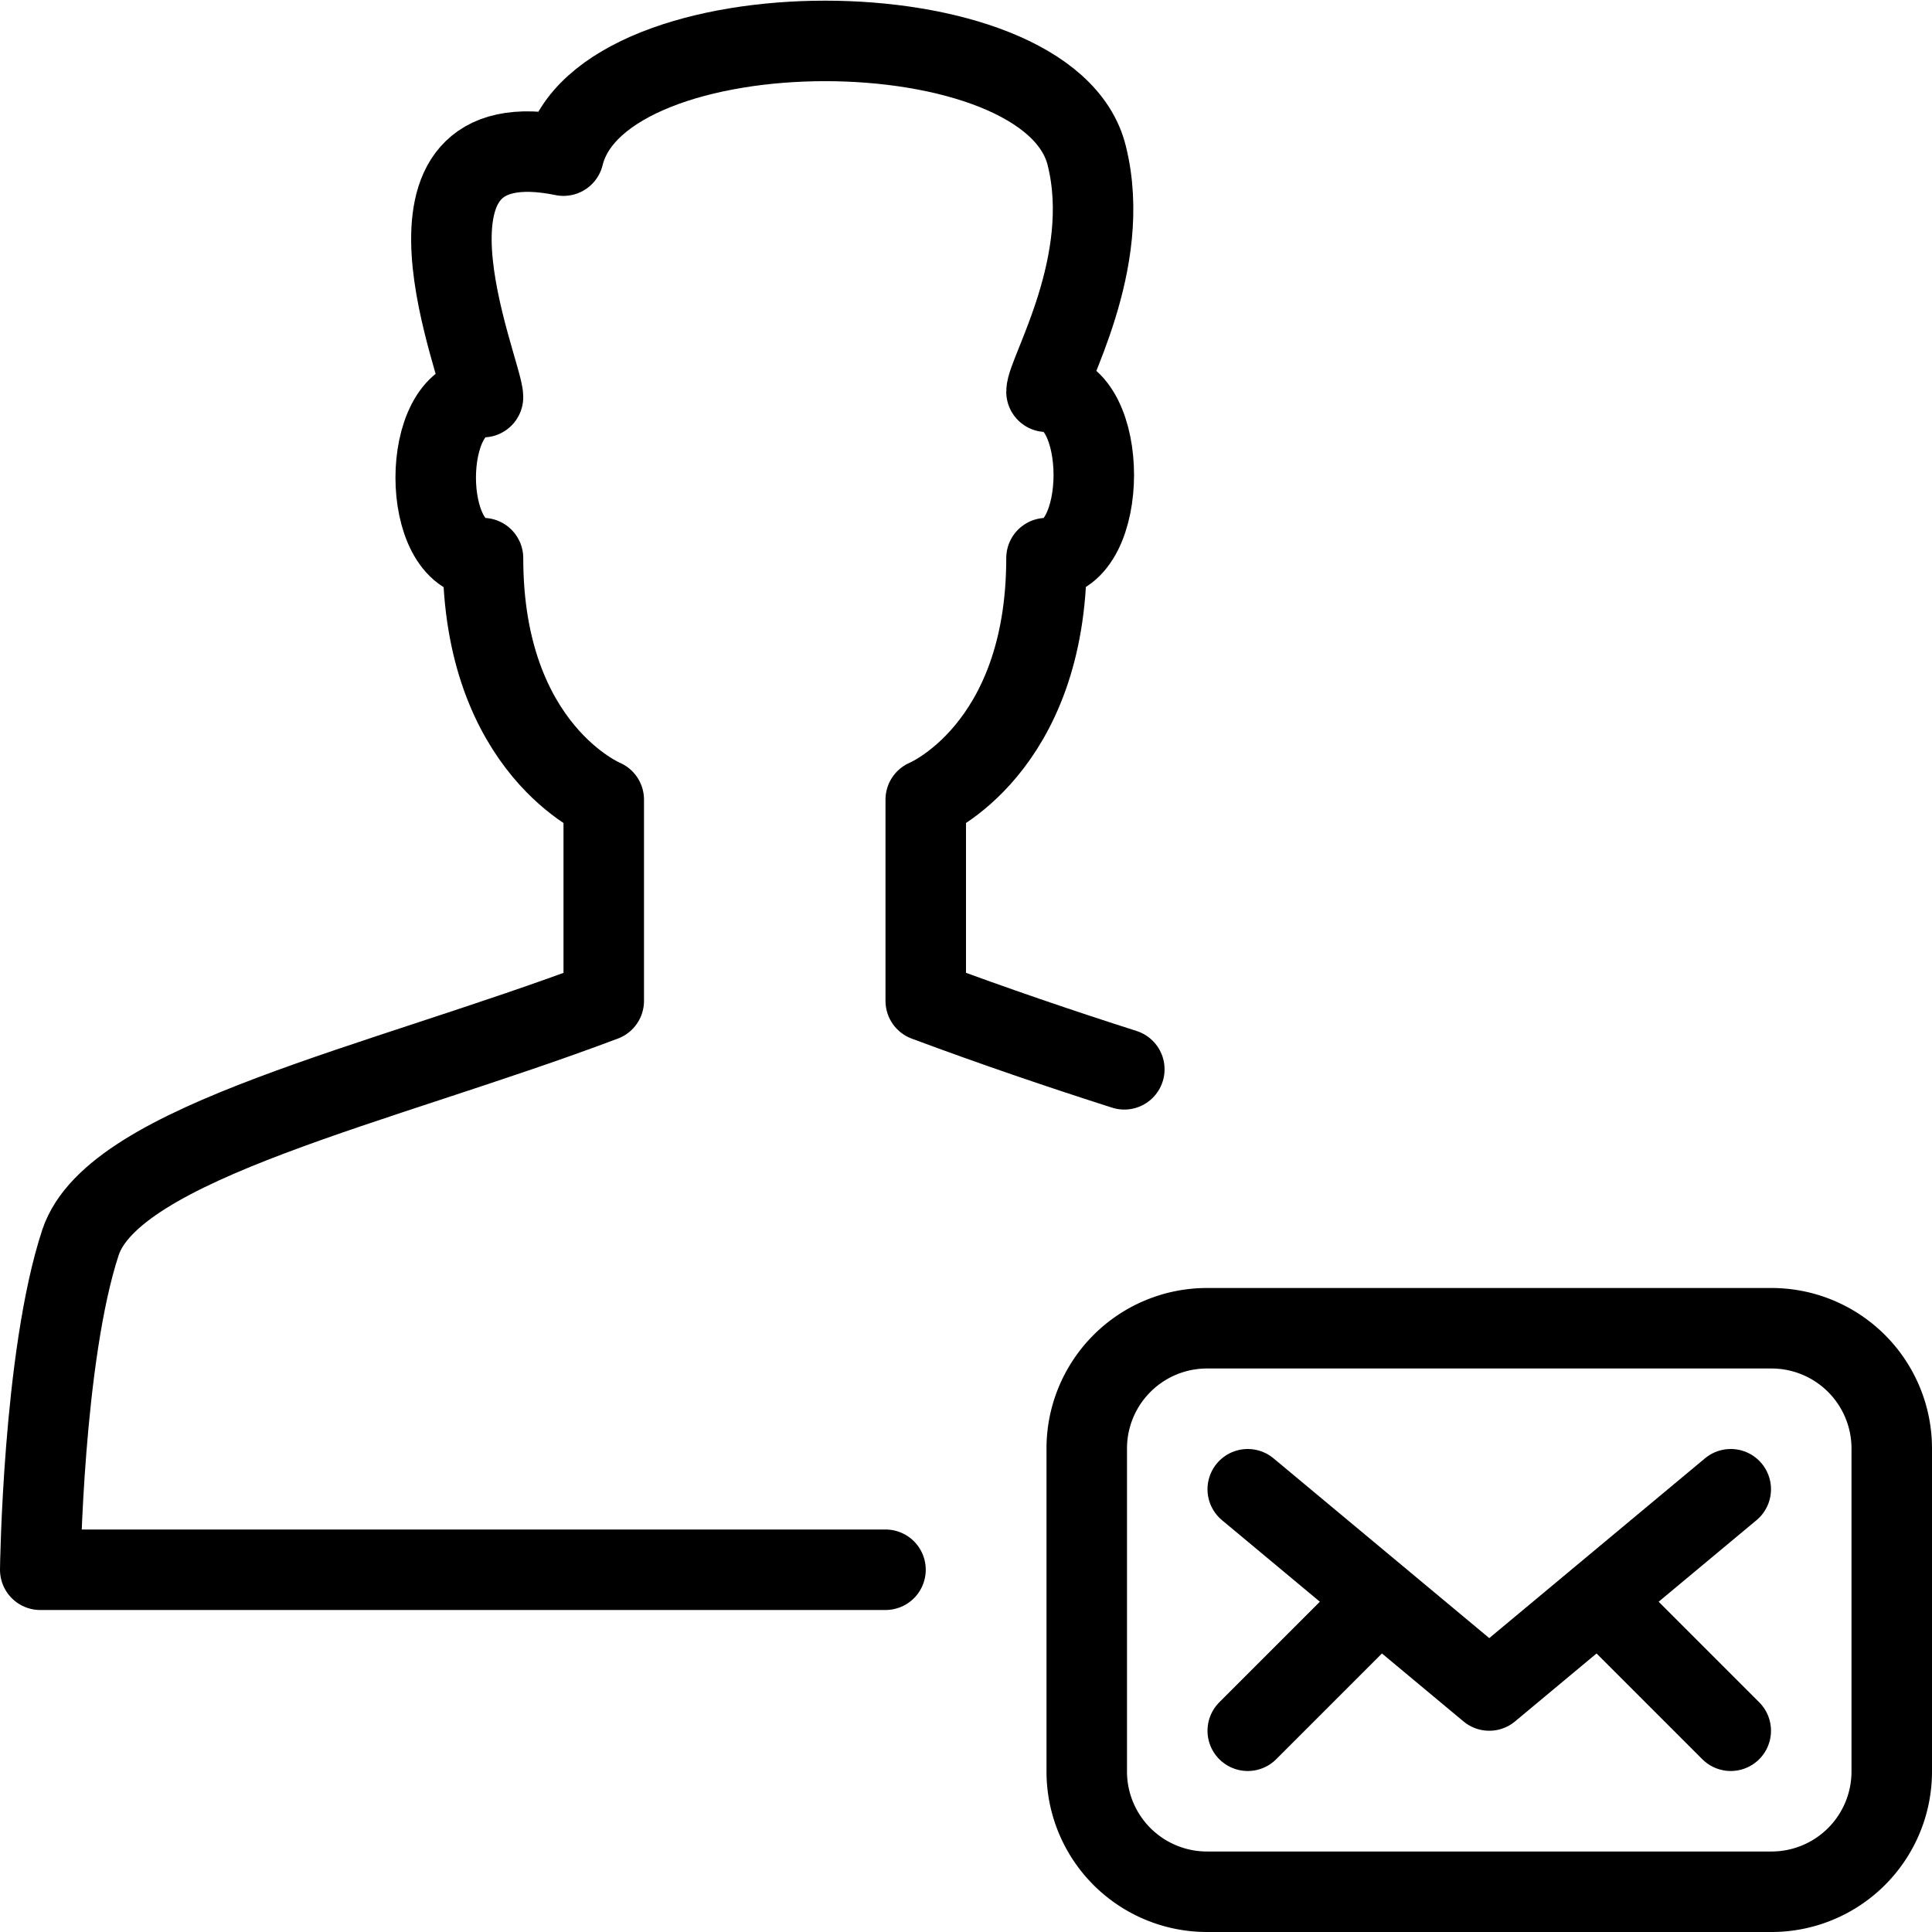 <svg xmlns="http://www.w3.org/2000/svg" viewBox="0 0 144 144"><path d="M83.8,79.7c-4.7-1.5-9.7-3.2-14.8-5.1v-15s9-3.7,9-18c4.7,0,4.7-12.4,0-12.4,0-1.4,5-9.6,3-17.6C78.2.2,44.8.2,42,11.6c-14.2-2.9-6,16.1-6,18-4.7,0-4.7,12,0,12,0,14.3,9,18,9,18v15C28.3,80.9,8.5,85.1,6,92.6,3.2,101.1,3,117,3,117H66" style="fill:none;stroke:#000;stroke-linecap:round;stroke-linejoin:round;stroke-width:6px"/><path d="M141,132a8.963,8.963,0,0,1-9,9H90a8.963,8.963,0,0,1-9-9V108a8.963,8.963,0,0,1,9-9h42a8.963,8.963,0,0,1,9,9Z" style="fill:none;stroke:#000;stroke-linecap:round;stroke-linejoin:round;stroke-width:6px"/><polyline points="129 111 111 126 93 111" style="fill:none;stroke:#000;stroke-linecap:round;stroke-linejoin:round;stroke-width:6px"/><line x1="93" y1="129" x2="102.8" y2="119.2" style="fill:none;stroke:#000;stroke-linecap:round;stroke-linejoin:round;stroke-width:6px"/><line x1="129" y1="129" x2="119.2" y2="119.2" style="fill:none;stroke:#000;stroke-linecap:round;stroke-linejoin:round;stroke-width:6px"/><rect width="144" height="144" style="fill:none"/></svg>